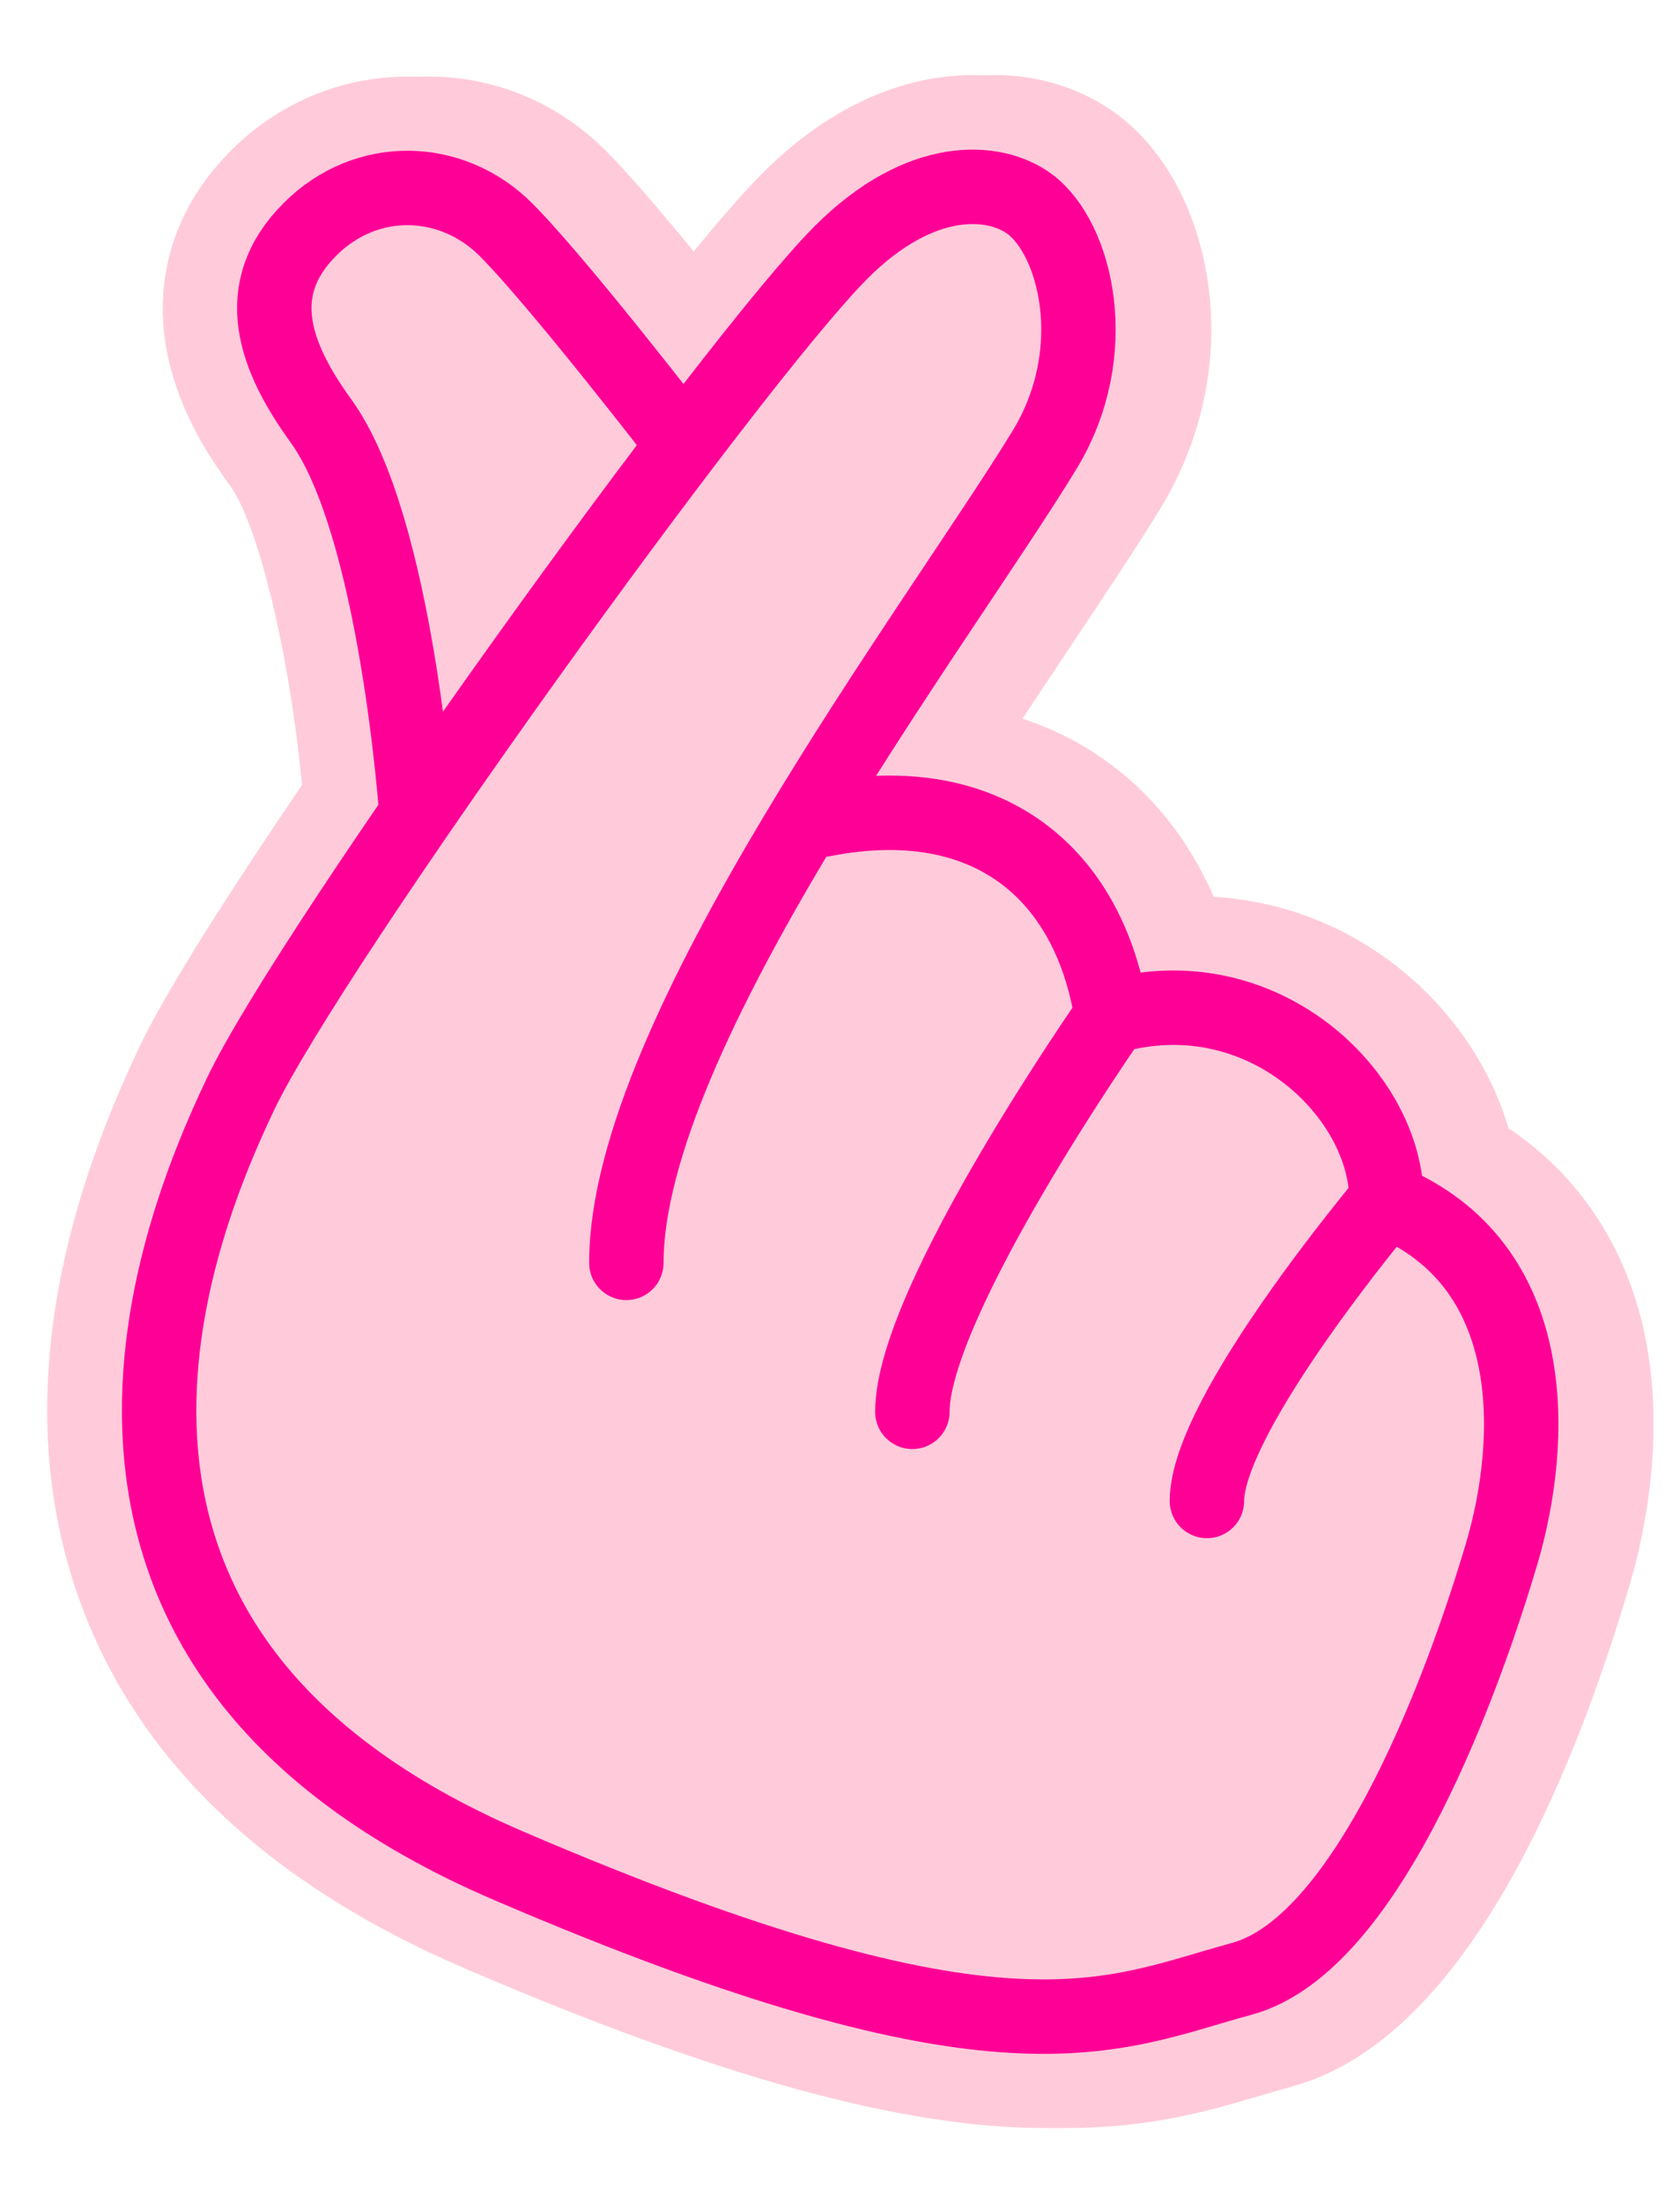 <?xml version="1.0" encoding="UTF-8"?><svg id="Layer_1" xmlns="http://www.w3.org/2000/svg" viewBox="0 0 180.62 236.77"><defs><style>.cls-1{stroke:#ff0096;stroke-linecap:round;stroke-linejoin:round;stroke-width:8px;}.cls-1,.cls-2{fill:#ffcbda;}</style></defs><path class="cls-2" d="M106.87,17.07c3.07,0,5.77.9,7.84,2.42,6.06,4.44,9.89,18.18,2.38,30.46-2.38,3.89-5.59,8.71-9.31,14.28-4.04,6.06-8.68,13-13.23,20.28,1.12-.1,2.22-.15,3.29-.15,5.98,0,11.29,1.54,15.62,4.58,5.28,3.7,8.93,9.44,10.66,16.72,1.42-.23,2.83-.34,4.24-.34,5.71,0,11.28,1.84,15.96,5.38,5.55,4.19,9.2,10.3,9.87,16.32,7.36,3.6,12.14,9.92,13.86,18.41,1.82,8.96-.16,17.92-1.51,22.46-3.83,12.93-14.43,43.45-30.02,47.67-1.2.32-2.38.67-3.56,1.02-5.13,1.52-10.54,3.12-18.37,3.12h0c-11.75,0-28.95-3.59-58.86-16.45-18.62-8-30.79-19.31-36.18-33.62-5.72-15.19-3.75-33.13,5.86-53.32,3.3-6.93,12.8-21.13,18.57-29.56-.85-10.84-3.83-31.75-9.64-39.77-2.63-3.64-10.64-14.7-.89-24.45,3.55-3.55,8.1-5.32,12.65-5.32s9.1,1.77,12.65,5.32c4.38,4.38,12.86,15.06,17.01,20.37,5.15-6.69,11.21-14.3,14.84-17.93,5.66-5.66,11.42-7.91,16.27-7.91M75.77,47.81s0,0,0,0h0s0,0,0,0h0s0,0,0,0h0M106.87,8.07s0,0,0,0c-5.51,0-13.92,1.83-22.64,10.55-2.07,2.07-4.92,5.35-8.52,9.79-3.95-4.86-7.89-9.52-10.6-12.23-5.13-5.13-11.88-7.95-19.01-7.95s-13.88,2.82-19.01,7.95c-6.36,6.36-8.7,14.56-6.56,23.07,1.53,6.12,4.9,10.78,6.52,13.02,2.68,3.71,6.16,16.48,7.68,32.08-6.58,9.69-14.33,21.54-17.45,28.1-10.71,22.48-12.78,42.79-6.16,60.36,6.29,16.69,20.1,29.71,41.05,38.71,27.28,11.72,47.11,17.18,62.41,17.18,9.14,0,15.4-1.85,20.93-3.48l.1-.03c1.13-.33,2.2-.65,3.26-.94,18.28-4.95,29.83-31.99,36.3-53.8,1.58-5.34,3.91-15.93,1.7-26.81-1.94-9.53-7.09-17.33-14.7-22.39-1.96-6.77-6.4-13.17-12.43-17.73-5.66-4.28-12.28-6.73-19.25-7.14-2.67-6.14-6.69-11.18-11.87-14.81-2.63-1.85-5.55-3.3-8.69-4.33,1.84-2.79,3.63-5.47,5.32-8.01,3.77-5.65,7.03-10.53,9.5-14.58,4.47-7.31,6.3-15.88,5.14-24.12-1.1-7.84-4.7-14.51-9.87-18.3-3.72-2.72-8.27-4.17-13.16-4.17h0Z"/><path class="cls-1" d="M75.77,47.81s-13.4-17.41-19.14-23.15-14.91-6.15-21.06,0c-6.5,6.5-3.76,13.73,1.2,20.58,8.14,11.25,10.27,42.35,10.27,42.35"/><path class="cls-1" d="M69.6,135.72c0-24.62,33.29-68.29,44.93-87.32,6.47-10.57,3.41-22.82-1.59-26.49-3.75-2.75-11.65-3.38-20.23,5.19-11.77,11.77-57,74.53-64.6,90.5-7.61,15.97-24.72,59.91,28.8,82.9,53.52,22.99,64.78,15.97,78.84,12.17,14.05-3.8,24.33-33.46,27.94-45.63,3.61-12.17,4.37-31.18-12.36-38.03,0-11.41-13.45-24.34-29.54-19.77-2.39-15.4-13.33-24.63-31-21.16"/><path class="cls-1" d="M100.35,151.73c0-11.9,21.42-42.49,21.42-42.49"/><path class="cls-1" d="M132.02,161.31c0-9.4,19.3-32.29,19.3-32.29"/><path class="cls-2" d="M104.61,17.07c3.07,0,5.77.9,7.84,2.42,6.06,4.44,9.89,18.18,2.38,30.46-2.38,3.89-5.59,8.71-9.31,14.28-4.04,6.06-8.68,13-13.23,20.28,1.12-.1,2.22-.15,3.29-.15,5.98,0,11.29,1.54,15.62,4.58,5.28,3.7,8.93,9.44,10.66,16.72,1.42-.23,2.83-.34,4.24-.34,5.71,0,11.28,1.84,15.96,5.38,5.55,4.19,9.2,10.3,9.87,16.32,7.36,3.6,12.14,9.92,13.86,18.41,1.82,8.96-.16,17.92-1.51,22.46-3.83,12.93-14.43,43.45-30.02,47.67-1.2.32-2.38.67-3.56,1.02-5.13,1.52-10.54,3.12-18.37,3.12h0c-11.75,0-28.95-3.59-58.86-16.45-18.62-8-30.79-19.31-36.18-33.62-5.72-15.19-3.75-33.13,5.86-53.32,3.3-6.93,12.8-21.13,18.57-29.56-.85-10.84-3.83-31.75-9.64-39.77-2.63-3.64-10.64-14.7-.89-24.45,3.55-3.55,8.1-5.32,12.65-5.32s9.1,1.77,12.65,5.32c4.38,4.38,12.86,15.06,17.01,20.37,5.15-6.69,11.21-14.3,14.84-17.93,5.66-5.66,11.42-7.91,16.27-7.91M73.51,47.81s0,0,0,0h0s0,0,0,0h0s0,0,0,0h0M104.61,8.07s0,0,0,0c-5.51,0-13.92,1.83-22.64,10.55-2.07,2.07-4.92,5.35-8.52,9.79-3.95-4.86-7.89-9.52-10.6-12.23-5.13-5.13-11.88-7.95-19.01-7.95s-13.88,2.82-19.01,7.95c-6.36,6.36-8.7,14.56-6.56,23.07,1.53,6.12,4.9,10.78,6.52,13.02,2.68,3.71,6.16,16.48,7.68,32.08-6.58,9.69-14.33,21.54-17.45,28.1-10.71,22.48-12.78,42.79-6.16,60.36,6.29,16.69,20.1,29.71,41.05,38.71,27.28,11.72,47.11,17.18,62.41,17.18,9.14,0,15.4-1.85,20.93-3.48l.1-.03c1.13-.33,2.2-.65,3.26-.94,18.28-4.95,29.83-31.99,36.3-53.8,1.58-5.34,3.91-15.93,1.7-26.81-1.94-9.53-7.09-17.33-14.7-22.39-1.96-6.77-6.4-13.17-12.43-17.73-5.66-4.28-12.28-6.73-19.25-7.14-2.67-6.14-6.69-11.18-11.87-14.81-2.63-1.85-5.55-3.3-8.69-4.33,1.84-2.79,3.63-5.47,5.32-8.01,3.77-5.65,7.03-10.53,9.5-14.58,4.47-7.31,6.3-15.88,5.14-24.12-1.1-7.84-4.7-14.51-9.87-18.3-3.72-2.72-8.27-4.17-13.16-4.17h0Z"/><path class="cls-1" d="M73.51,47.81s-13.4-17.41-19.14-23.15-14.91-6.15-21.06,0c-6.5,6.5-3.76,13.73,1.2,20.58,8.14,11.25,10.27,42.35,10.27,42.35"/><path class="cls-1" d="M67.34,135.72c0-24.62,33.29-68.29,44.93-87.32,6.47-10.57,3.41-22.82-1.59-26.49-3.75-2.75-11.65-3.38-20.23,5.19-11.77,11.77-57,74.53-64.6,90.5-7.61,15.97-24.72,59.91,28.8,82.9,53.52,22.99,64.78,15.97,78.84,12.17,14.05-3.8,24.33-33.46,27.94-45.63,3.61-12.17,4.37-31.18-12.36-38.03,0-11.41-13.45-24.34-29.54-19.77-2.39-15.4-13.33-24.63-31-21.16"/><path class="cls-1" d="M98.09,151.73c0-11.9,21.42-42.49,21.42-42.49"/><path class="cls-1" d="M129.76,161.31c0-9.4,19.3-32.29,19.3-32.29"/></svg>